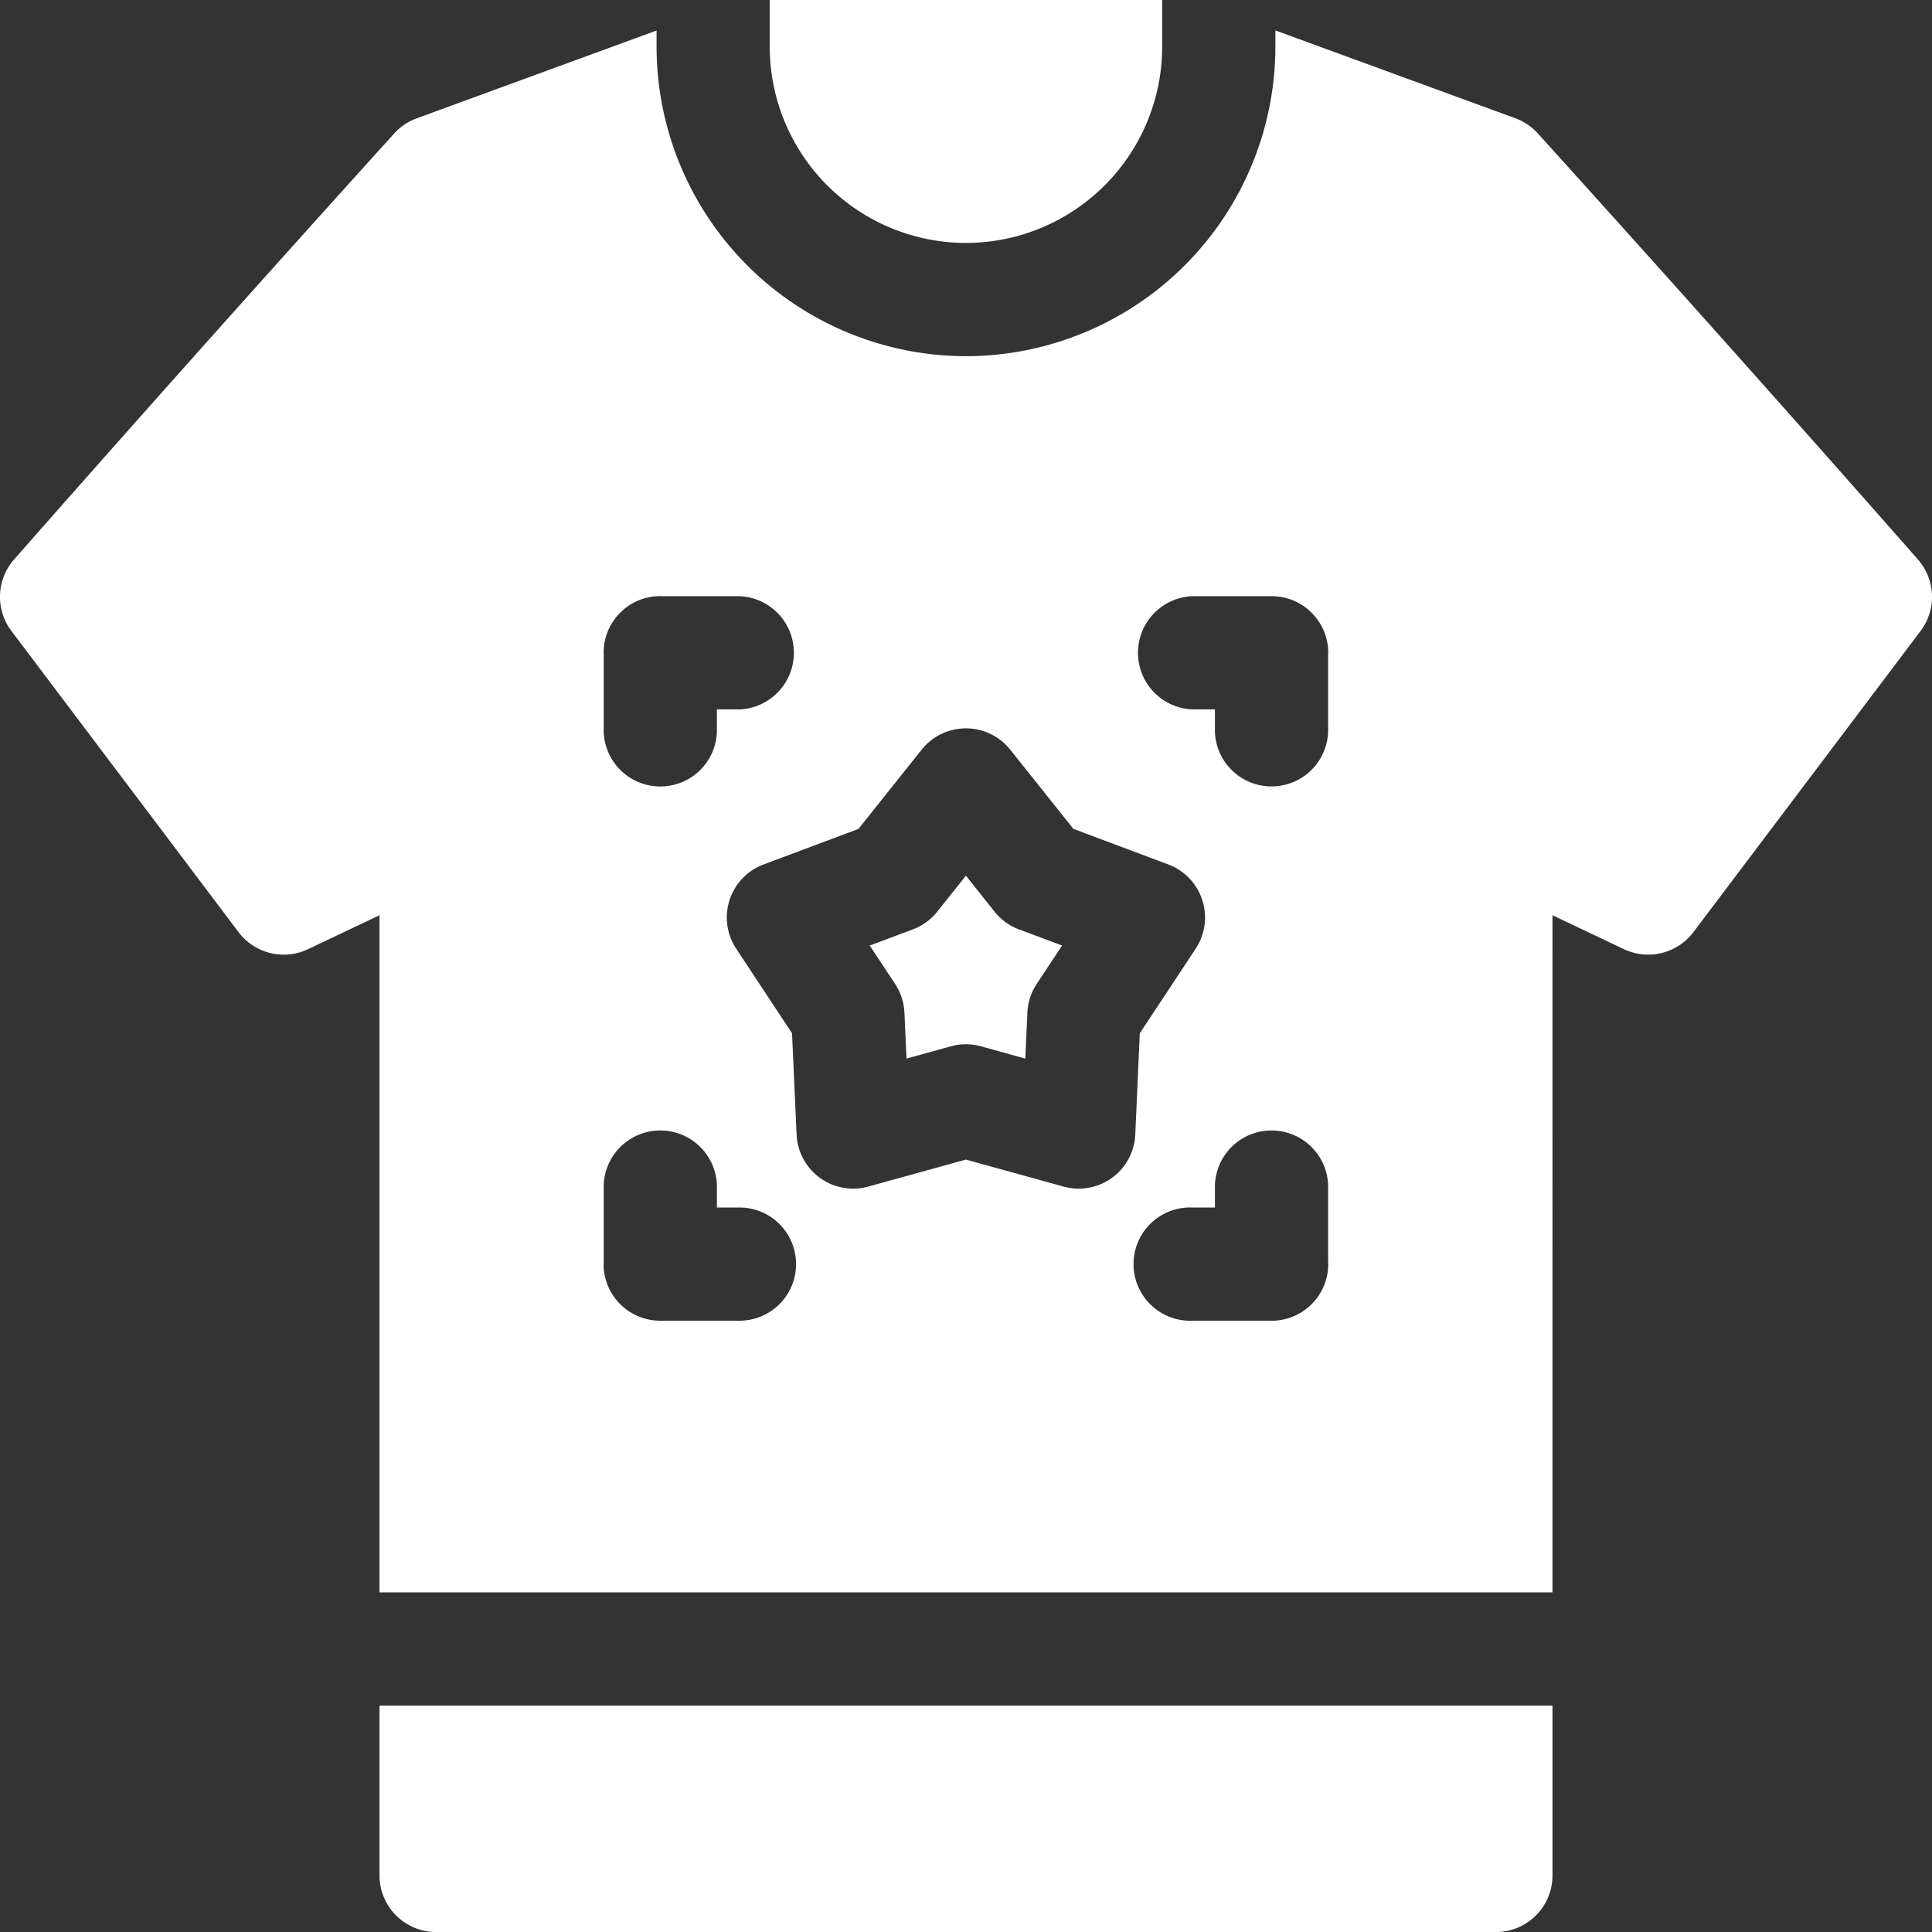 <svg width="44" height="44" fill="none" xmlns="http://www.w3.org/2000/svg"><rect width="100%" height="100%" fill="#333333" stroke="none"/><g id="Vector" fill="#fff"><path d="M8.643 42.712a1.29 1.29 0 001.29 1.289h24.135a1.29 1.29 0 001.289-1.29v-3.867H8.643v3.868zM17.53 1.064A4.474 4.474 0 0022 5.533a4.474 4.474 0 004.468-4.469V0H17.53v1.065zm5.121 19.699l-.653-.82-.653.82a1.29 1.29 0 01-.555.403l-.982.368.578.875c.128.194.201.42.212.652l.047 1.047 1.01-.279a1.29 1.29 0 01.686 0l1.01.28.047-1.048a1.29 1.29 0 01.212-.652l.578-.875-.981-.368a1.29 1.29 0 01-.556-.403z"/><path d="M43.68 12.742a943.937 943.937 0 00-8.656-9.702 1.289 1.289 0 00-.513-.347l-5.465-2v.37A7.055 7.055 0 0122 8.112a7.055 7.055 0 01-7.047-7.047v-.37l-5.463 2c-.197.071-.373.19-.513.346A944.808 944.808 0 00.32 12.742a1.29 1.29 0 00-.06 1.628l5.173 6.859a1.29 1.29 0 001.582.388l1.628-.773v15.422h26.714V20.844l1.628.773a1.29 1.29 0 001.582-.389l5.173-6.858a1.289 1.289 0 00-.06-1.627zm-28.644.836h1.805a1.29 1.29 0 010 2.578h-.514v.516a1.29 1.29 0 01-2.578 0V14.91l-.002-.044c0-.712.577-1.29 1.289-1.29zm1.805 16.5h-1.805a1.29 1.29 0 01-1.29-1.289c0-.015.002-.029.003-.044v-1.76a1.29 1.29 0 012.578 0v.515h.514a1.289 1.289 0 110 2.578zm8.484-3.254a1.29 1.29 0 01-1.101.2l-2.226-.615-2.226.615a1.289 1.289 0 01-1.63-1.185l-.104-2.307-1.272-1.927a1.289 1.289 0 01.623-1.917l2.162-.81 1.44-1.806a1.29 1.29 0 012.015 0l1.44 1.805 2.162.811a1.29 1.29 0 01.623 1.917l-1.273 1.927-.103 2.307a1.29 1.29 0 01-.53.985zm3.635 3.254h-1.804a1.29 1.29 0 110-2.578h.513v-.515a1.29 1.29 0 012.578 0v1.76c0 .015.003.03.003.044a1.29 1.29 0 01-1.29 1.29zm1.287-15.167v1.76a1.29 1.29 0 01-2.578 0v-.515h-.513a1.29 1.29 0 010-2.578h1.804c.712 0 1.29.577 1.29 1.29l-.003.043z"/></g></svg>